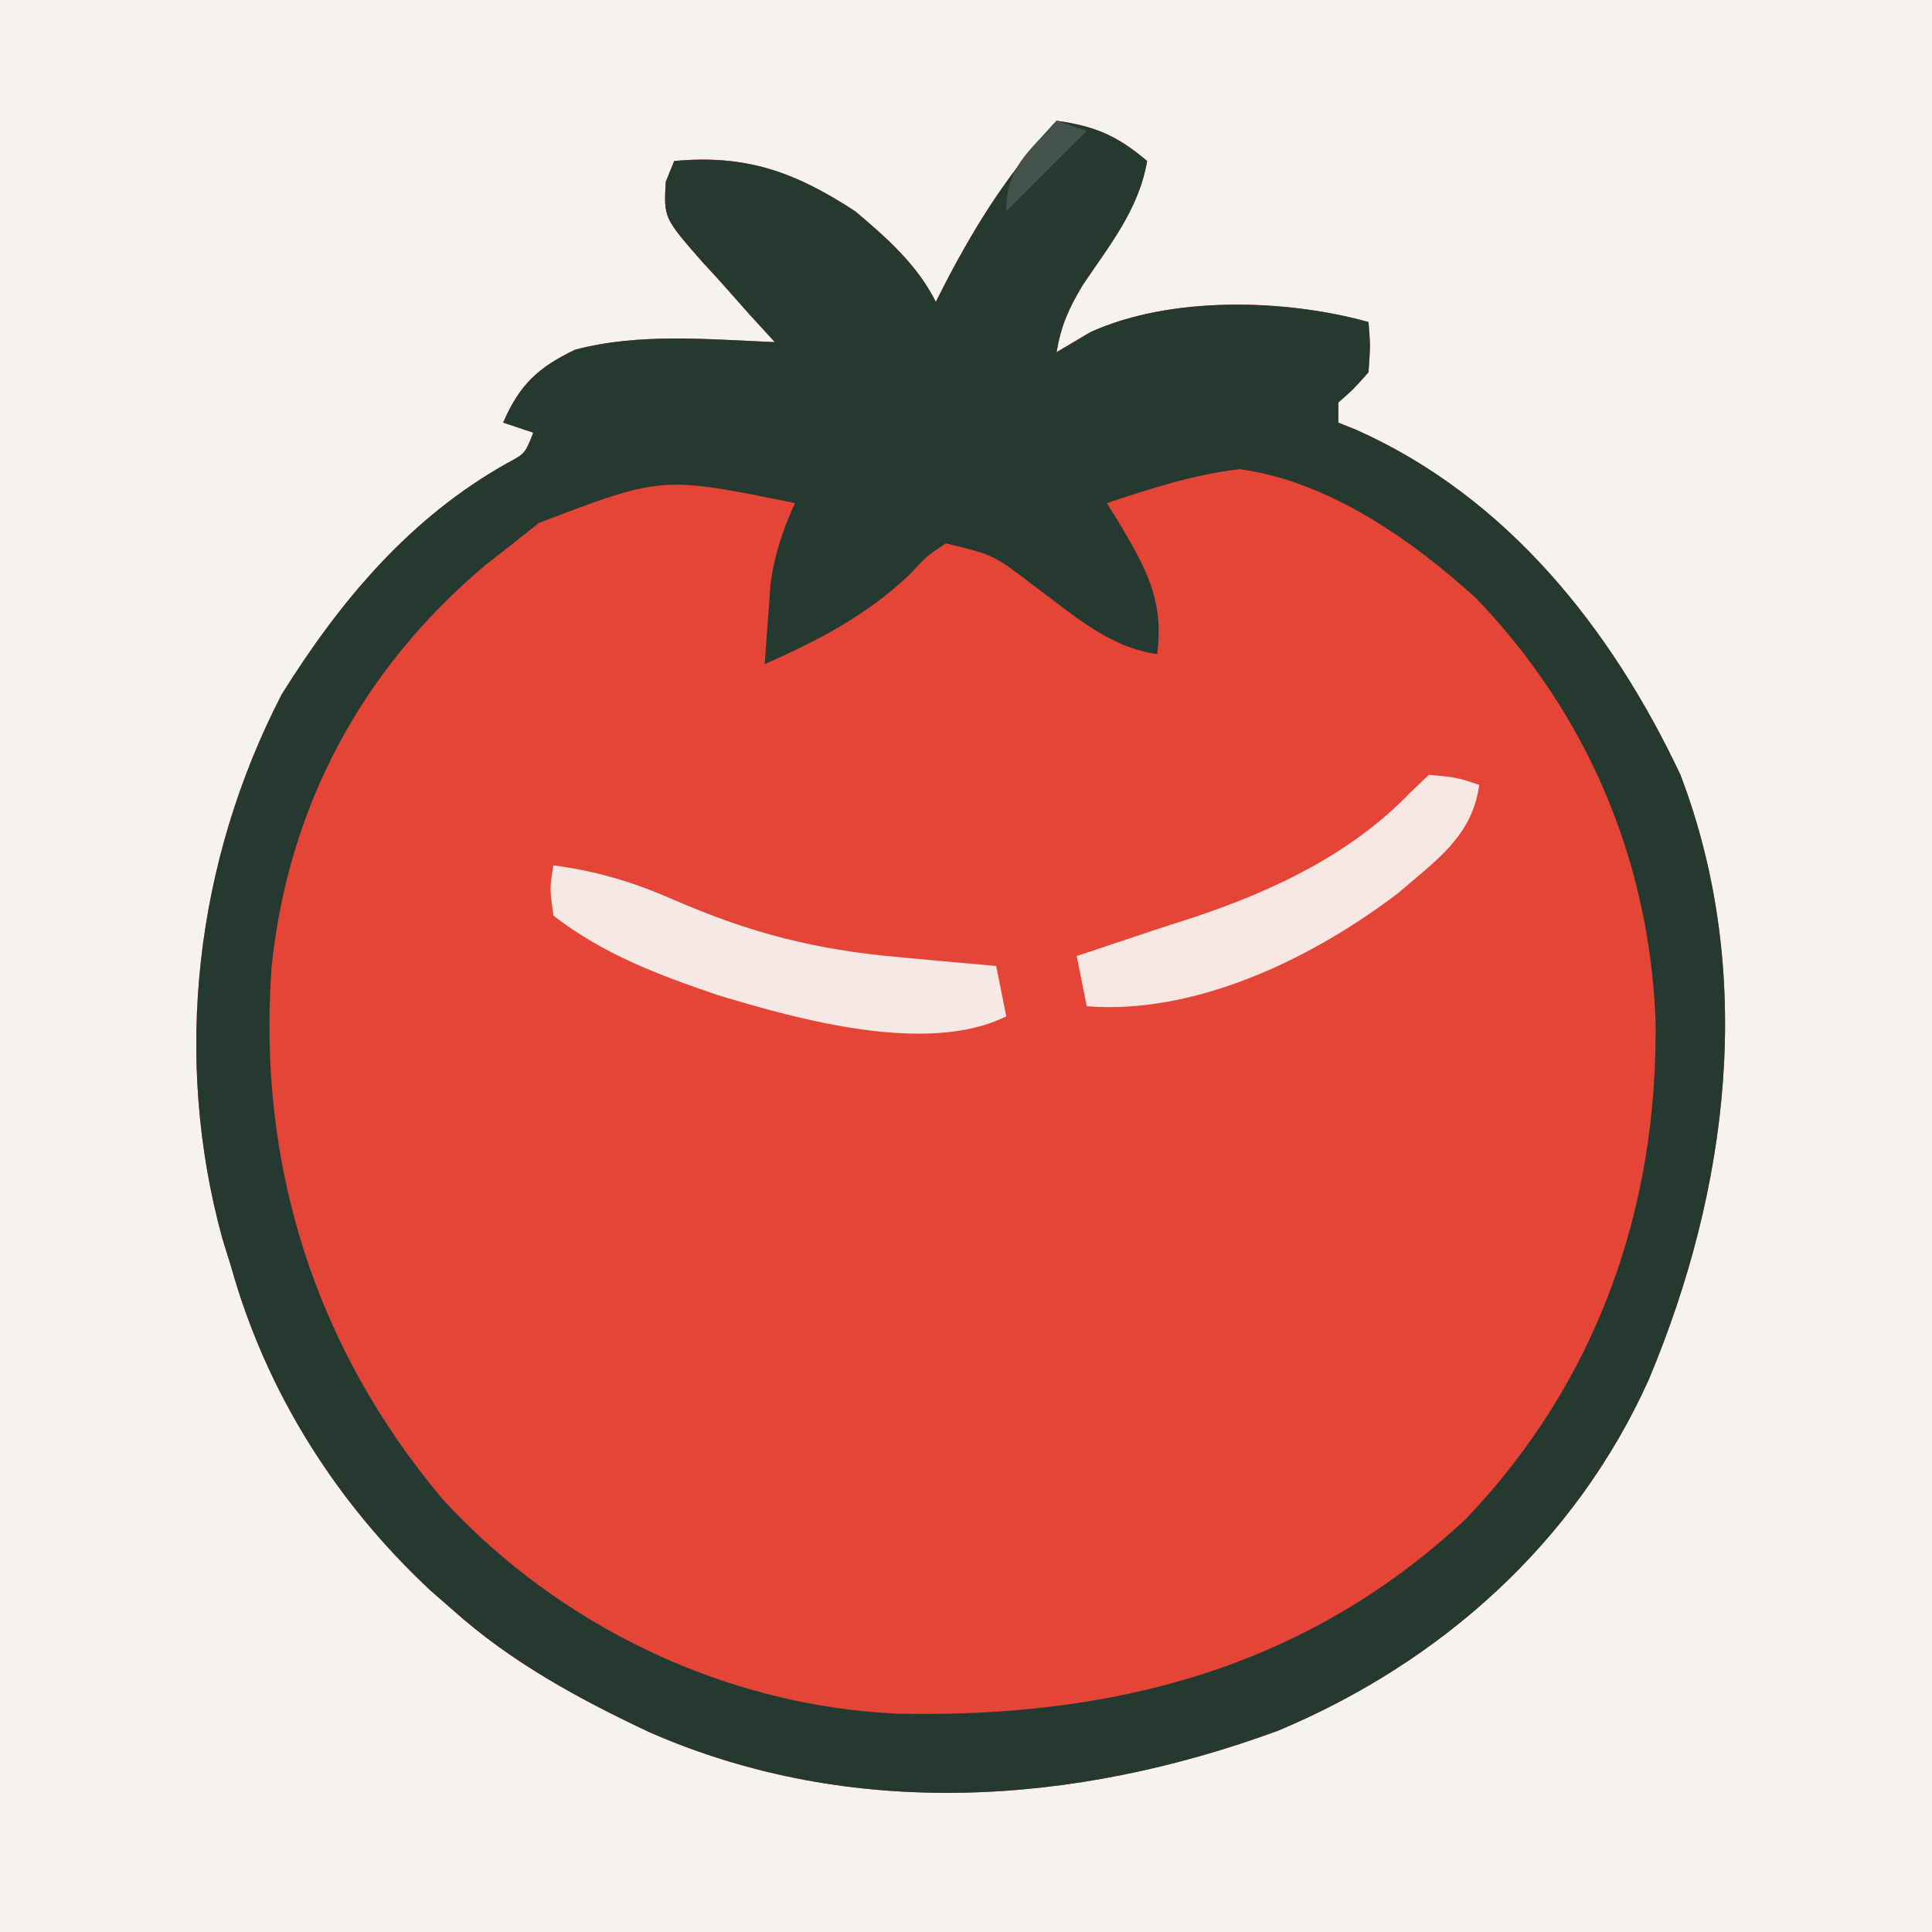 <?xml version="1.0" encoding="UTF-8"?>
<svg version="1.1" xmlns="http://www.w3.org/2000/svg" width="192" height="192">
<path d="M0 0 C63.36 0 126.72 0 192 0 C192 63.36 192 126.72 192 192 C128.64 192 65.28 192 0 192 C0 128.64 0 65.28 0 0 Z " fill="#F6F3EE" transform="translate(0,0)"/>
<path d="M0 0 C3.821 0.531 6.062 1.497 9 4 C8.182 8.82 5.265 12.359 2.594 16.344 C1.199 18.669 0.449 20.358 0 23 C1.114 22.34 2.228 21.68 3.375 21 C11.322 17.401 22.644 17.683 31 20 C31.188 22.312 31.188 22.312 31 25 C29.5 26.688 29.5 26.688 28 28 C28 28.66 28 29.32 28 30 C28.583 30.233 29.165 30.467 29.766 30.707 C44.732 37.366 55.136 50.439 62 65 C69.512 84.712 66.829 106.111 58.849 125.114 C51.576 141.279 38.189 153.223 22 160 C1.782 167.427 -20.377 168.935 -40.422 160.164 C-47.424 156.873 -54.217 153.187 -60 148 C-60.712 147.38 -61.423 146.76 -62.156 146.121 C-71.565 137.373 -78.513 126.382 -82 114 C-82.296 113.042 -82.593 112.084 -82.898 111.098 C-87.867 93.026 -85.591 73.604 -77 57 C-71.173 47.672 -64.236 39.42 -54.566 34.008 C-52.825 33.076 -52.825 33.076 -52 31 C-52.99 30.67 -53.98 30.34 -55 30 C-53.378 26.271 -51.581 24.533 -47.84 22.75 C-41.438 21.059 -34.565 21.731 -28 22 C-28.806 21.12 -29.611 20.239 -30.441 19.332 C-31.483 18.16 -32.523 16.986 -33.562 15.812 C-34.362 14.945 -34.362 14.945 -35.178 14.061 C-39.036 9.655 -39.036 9.655 -38.84 6.074 C-38.563 5.39 -38.286 4.705 -38 4 C-30.841 3.337 -26.008 5.079 -20 9 C-16.871 11.641 -13.847 14.305 -12 18 C-11.636 17.287 -11.273 16.574 -10.898 15.84 C-7.777 9.893 -4.584 4.911 0 0 Z " fill="#E54537" transform="translate(105,12)"/>
<path d="M0 0 C3.821 0.531 6.062 1.497 9 4 C8.182 8.82 5.265 12.359 2.594 16.344 C1.199 18.669 0.449 20.358 0 23 C1.114 22.34 2.228 21.68 3.375 21 C11.322 17.401 22.644 17.683 31 20 C31.188 22.312 31.188 22.312 31 25 C29.5 26.688 29.5 26.688 28 28 C28 28.66 28 29.32 28 30 C28.583 30.233 29.165 30.467 29.766 30.707 C44.732 37.366 55.136 50.439 62 65 C69.512 84.712 66.829 106.111 58.849 125.114 C51.576 141.279 38.189 153.223 22 160 C1.782 167.427 -20.377 168.935 -40.422 160.164 C-47.424 156.873 -54.217 153.187 -60 148 C-60.712 147.38 -61.423 146.76 -62.156 146.121 C-71.565 137.373 -78.513 126.382 -82 114 C-82.296 113.042 -82.593 112.084 -82.898 111.098 C-87.867 93.026 -85.591 73.604 -77 57 C-71.173 47.672 -64.236 39.42 -54.566 34.008 C-52.825 33.076 -52.825 33.076 -52 31 C-52.99 30.67 -53.98 30.34 -55 30 C-53.378 26.271 -51.581 24.533 -47.84 22.75 C-41.438 21.059 -34.565 21.731 -28 22 C-28.806 21.12 -29.611 20.239 -30.441 19.332 C-31.483 18.16 -32.523 16.986 -33.562 15.812 C-34.362 14.945 -34.362 14.945 -35.178 14.061 C-39.036 9.655 -39.036 9.655 -38.84 6.074 C-38.563 5.39 -38.286 4.705 -38 4 C-30.841 3.337 -26.008 5.079 -20 9 C-16.871 11.641 -13.847 14.305 -12 18 C-11.636 17.287 -11.273 16.574 -10.898 15.84 C-7.777 9.893 -4.584 4.911 0 0 Z M5 38 C5.361 38.58 5.722 39.16 6.094 39.758 C8.799 44.312 10.702 47.528 10 53 C5.165 52.336 1.597 49.036 -2.223 46.238 C-6.243 43.147 -6.243 43.147 -11 42 C-12.891 43.249 -12.891 43.249 -14.625 45.125 C-18.954 49.201 -23.6 51.599 -29 54 C-28.885 52.27 -28.757 50.541 -28.625 48.812 C-28.555 47.85 -28.486 46.887 -28.414 45.895 C-27.998 42.985 -27.201 40.671 -26 38 C-39.216 35.299 -39.216 35.299 -51.445 39.973 C-52.288 40.642 -53.131 41.311 -54 42 C-54.946 42.741 -55.892 43.482 -56.867 44.246 C-69.073 54.583 -76.32 68.1 -78 84 C-79.461 103.655 -73.727 121.867 -61 137 C-49.422 149.621 -32.867 157.56 -15.738 158.305 C5.583 158.739 24.752 153.844 40.688 138.938 C53.743 125.249 59.806 108.013 59.524 89.25 C58.854 73.371 52.718 58.961 41.719 47.48 C35.327 41.649 26.958 35.794 18.188 34.625 C13.609 35.164 9.364 36.551 5 38 Z " fill="#263930" transform="translate(105,12)"/>
<path d="M0 0 C4.363 0.578 7.976 1.672 12 3.438 C19.581 6.744 26.166 8.411 34.375 9.125 C35.302 9.211 36.229 9.298 37.184 9.387 C39.455 9.597 41.727 9.802 44 10 C44.495 12.475 44.495 12.475 45 15 C37.178 18.911 24.23 15.278 16.34 12.895 C10.368 10.854 5.048 8.884 0 5 C-0.375 2.25 -0.375 2.25 0 0 Z " fill="#F6E8E4" transform="translate(55,86)"/>
<path d="M0 0 C2.75 0.25 2.75 0.25 5 1 C4.315 6.129 0.676 8.518 -3.051 11.75 C-11.504 18.199 -23.109 23.86 -34 23 C-34.33 21.35 -34.66 19.7 -35 18 C-34.478 17.83 -33.956 17.66 -33.418 17.484 C-31.84 16.965 -30.265 16.438 -28.691 15.906 C-26.913 15.307 -25.129 14.724 -23.34 14.156 C-15.442 11.52 -7.692 7.847 -1.855 1.766 C-1.243 1.183 -0.631 0.6 0 0 Z " fill="#F6E7E2" transform="translate(142,77)"/>
<path d="M0 0 C0.99 0.33 1.98 0.66 3 1 C0.36 3.64 -2.28 6.28 -5 9 C-5 4.61 -2.872 3.231 0 0 Z " fill="#44524C" transform="translate(105,12)"/>
</svg>
